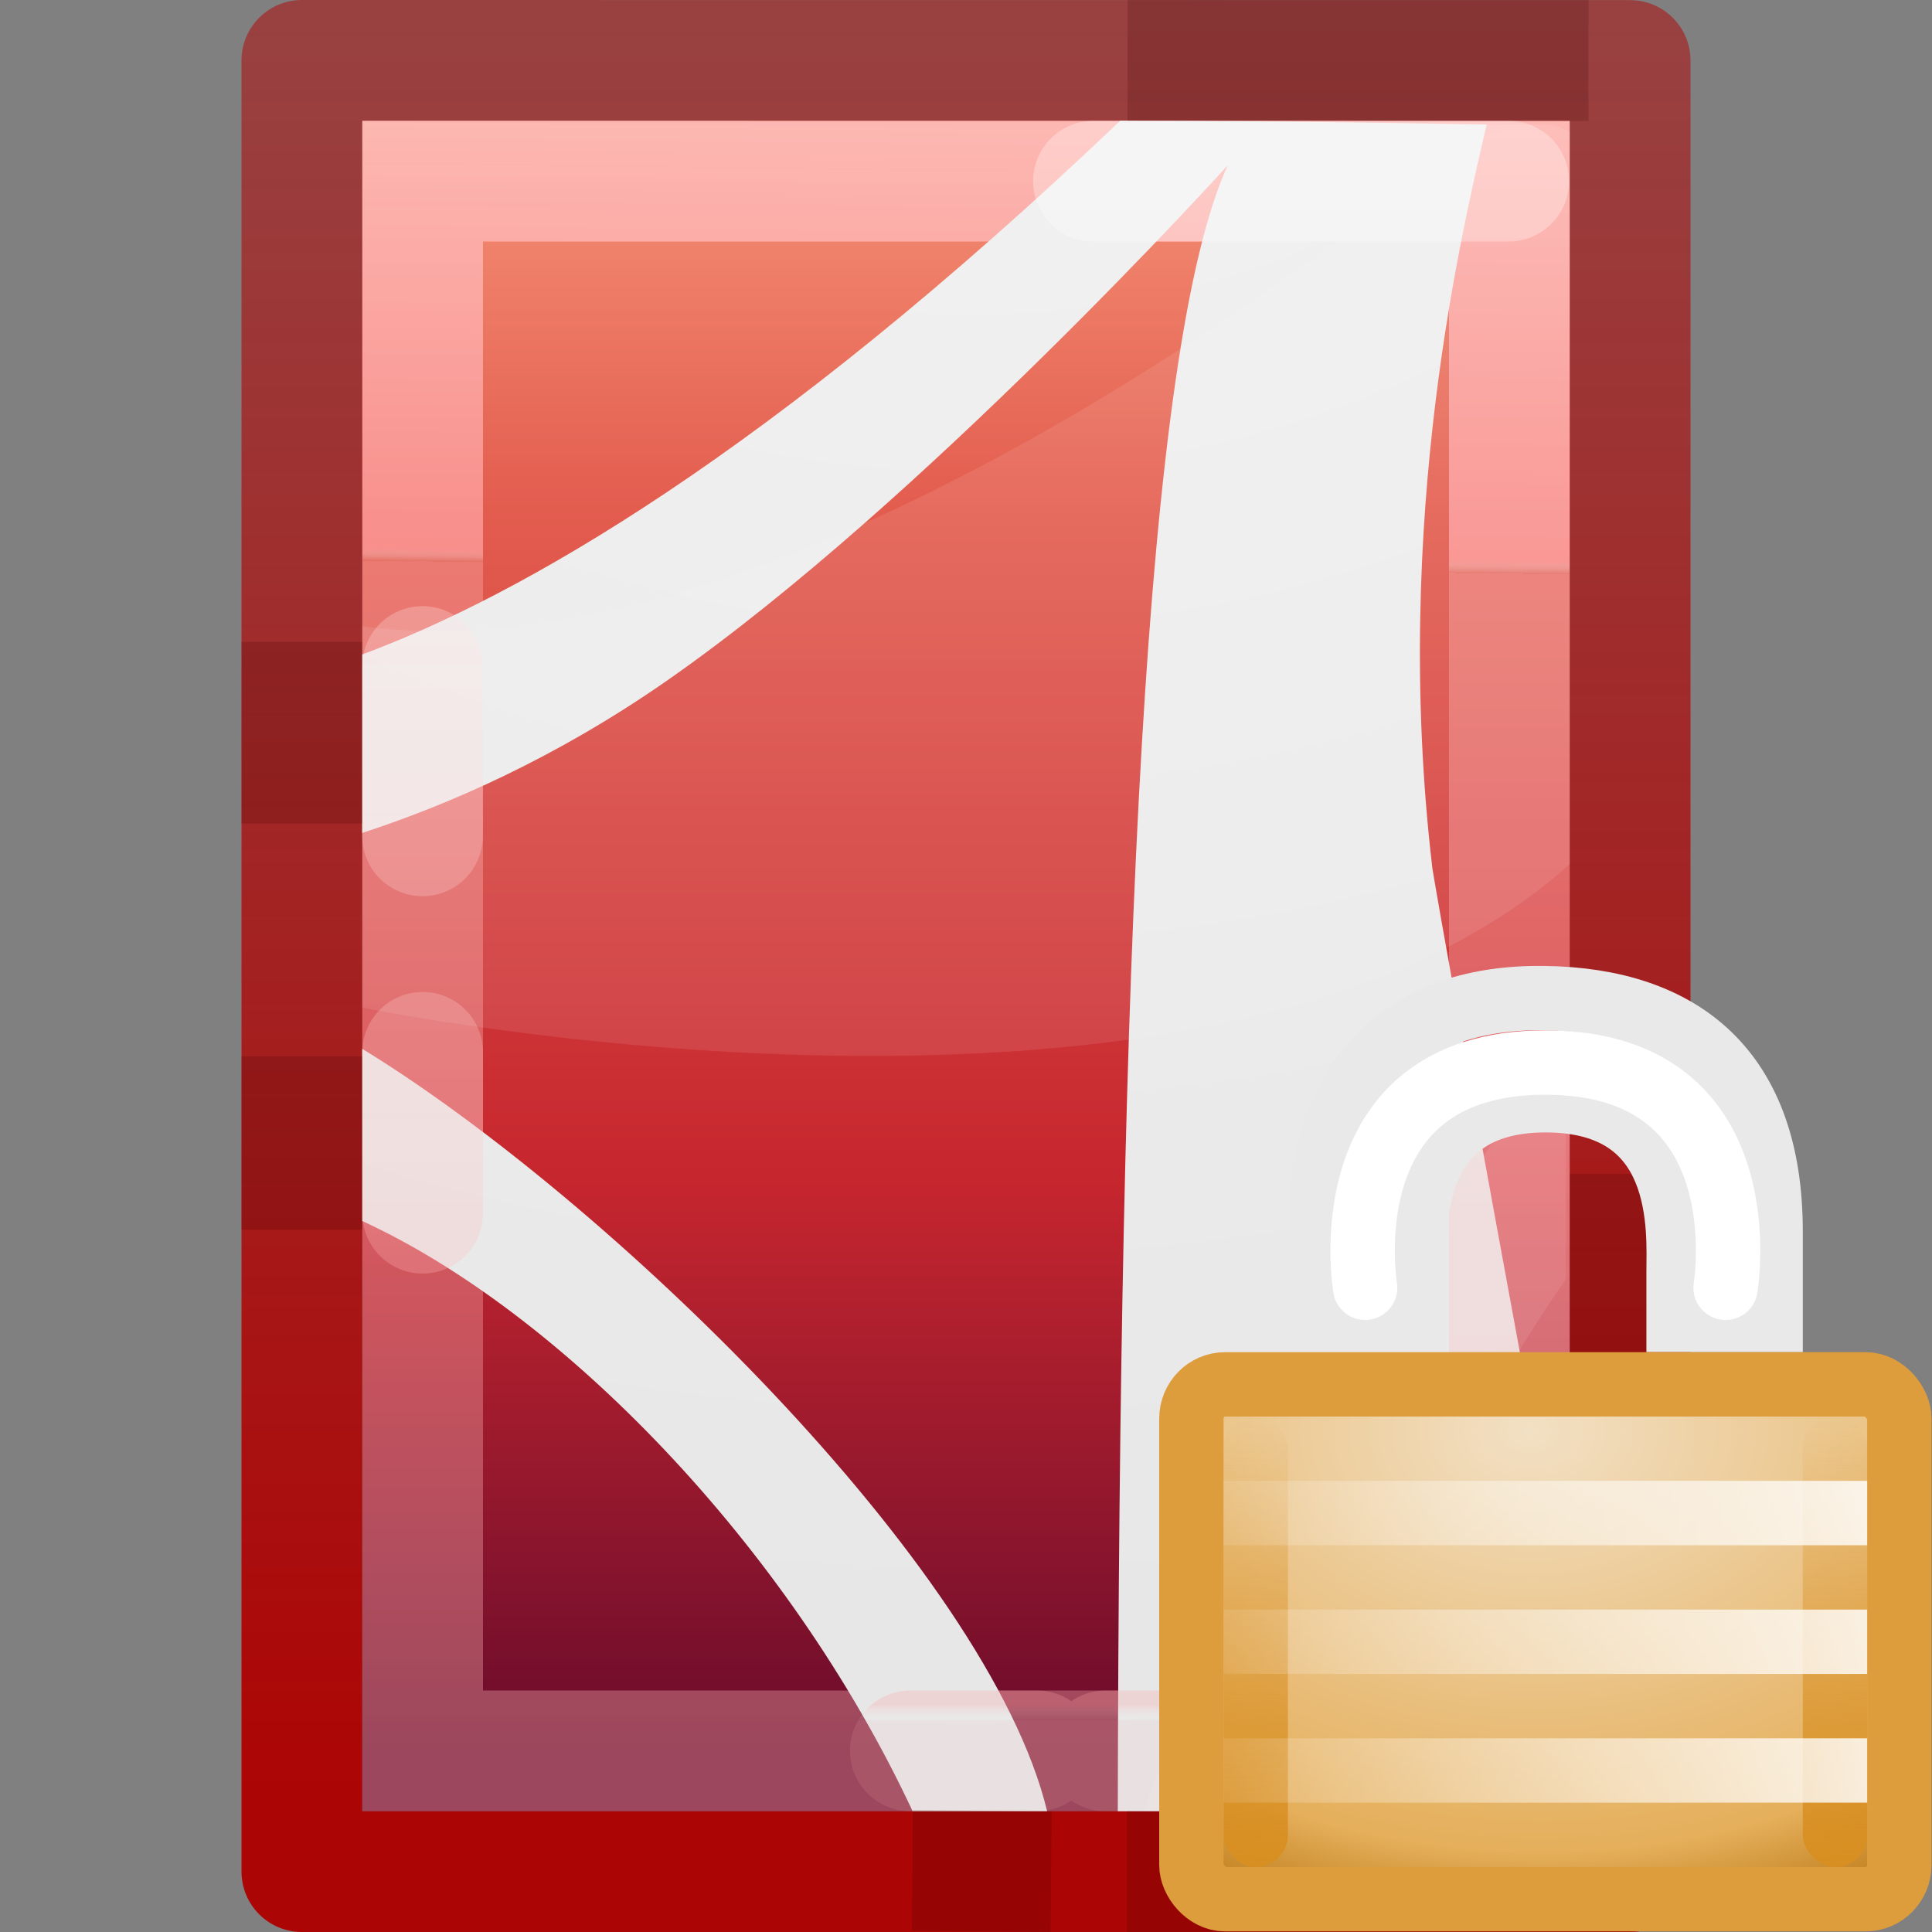<?xml version="1.0" encoding="UTF-8" standalone="no"?>
<svg
   xmlns:dc="http://purl.org/dc/elements/1.1/"
   xmlns:cc="http://creativecommons.org/ns#"
   xmlns:rdf="http://www.w3.org/1999/02/22-rdf-syntax-ns#"
   xmlns:svg="http://www.w3.org/2000/svg"
   xmlns="http://www.w3.org/2000/svg"
   xmlns:xlink="http://www.w3.org/1999/xlink"
   xmlns:sodipodi="http://sodipodi.sourceforge.net/DTD/sodipodi-0.dtd"
   xmlns:inkscape="http://www.inkscape.org/namespaces/inkscape"
   version="1.1"
   width="16"
   height="16"
   id="svg3810"
   sodipodi:docname="sc_signpdf.svg"
   inkscape:version="0.92.3 (unknown)"
   inkscape:export-filename="/home/rizmut/Dokumen/Rizmut/Github/libreoffice-style-elementary/images_elementary/cmd/sc_signpdf.png"
   inkscape:export-xdpi="96"
   inkscape:export-ydpi="96">
  <rect width="100%" height="100%" fill="#808080" stroke="none"/>
  <sodipodi:namedview
     pagecolor="#ffffff"
     bordercolor="#666666"
     borderopacity="1"
     objecttolerance="10"
     gridtolerance="10"
     guidetolerance="10"
     inkscape:pageopacity="0"
     inkscape:pageshadow="2"
     inkscape:window-width="1366"
     inkscape:window-height="706"
     id="namedview33"
     showgrid="false"
     inkscape:zoom="20.85965"
     inkscape:cx="8.4768192"
     inkscape:cy="9.9052923"
     inkscape:window-x="0"
     inkscape:window-y="0"
     inkscape:window-maximized="1"
     inkscape:current-layer="svg3810" />
  <defs
     id="defs3812">
    <linearGradient
       x1="24"
       y1="6.923"
       x2="24"
       y2="41.077"
       id="linearGradient3988"
       xlink:href="#linearGradient3977"
       gradientUnits="userSpaceOnUse"
       gradientTransform="matrix(0.243,0,0,0.351,2.162,-0.432)" />
    <linearGradient
       id="linearGradient3977">
      <stop
         id="stop3979"
         style="stop-color:#ffffff;stop-opacity:1"
         offset="0" />
      <stop
         id="stop3981"
         style="stop-color:#ff9f9f;stop-opacity:0.871"
         offset="0.99" />
      <stop
         id="stop3983"
         style="stop-color:#ffffff;stop-opacity:0.157"
         offset="1" />
      <stop
         id="stop3985"
         style="stop-color:#febcbc;stop-opacity:0.392"
         offset="1" />
    </linearGradient>
    <linearGradient
       id="linearGradient3600">
      <stop
         id="stop3602"
         style="stop-color:#f4f4f4;stop-opacity:1"
         offset="0" />
      <stop
         id="stop3604"
         style="stop-color:#dbdbdb;stop-opacity:1"
         offset="1" />
    </linearGradient>
    <linearGradient
       x1="25.132"
       y1="0.985"
       x2="25.132"
       y2="47.013"
       id="linearGradient3806"
       xlink:href="#linearGradient3242-4-8"
       gradientUnits="userSpaceOnUse"
       gradientTransform="matrix(0.286,0,0,0.304,1.143,0.233)" />
    <linearGradient
       id="linearGradient3104-9">
      <stop
         id="stop3106-5"
         style="stop-color:#ae0000;stop-opacity:0.961"
         offset="0" />
      <stop
         id="stop3108-5"
         style="stop-color:#b20000;stop-opacity:0.494"
         offset="1" />
    </linearGradient>
    <linearGradient
       x1="-51.786"
       y1="50.786"
       x2="-51.786"
       y2="2.906"
       id="linearGradient3019"
       xlink:href="#linearGradient3104-9"
       gradientUnits="userSpaceOnUse"
       gradientTransform="matrix(0.254,0,0,0.305,19.129,-0.685)" />
    <radialGradient
       r="12.672"
       fy="9.994"
       fx="8.276"
       cy="9.994"
       cx="8.276"
       gradientTransform="matrix(0,2.565,-2.898,0,36.992,-24.486)"
       gradientUnits="userSpaceOnUse"
       id="radialGradient3411"
       xlink:href="#linearGradient3600" />
    <linearGradient
       id="linearGradient3242-4-8">
      <stop
         offset="0"
         style="stop-color:#f89b7e;stop-opacity:1"
         id="stop3244-7-5" />
      <stop
         offset="0.262"
         style="stop-color:#e35d4f;stop-opacity:1"
         id="stop3246-1-3" />
      <stop
         offset="0.661"
         style="stop-color:#c6262e;stop-opacity:1"
         id="stop3248-5-7" />
      <stop
         offset="1"
         style="stop-color:#690b2c;stop-opacity:1"
         id="stop3250-7-0" />
    </linearGradient>
    <linearGradient
       y2="41.815"
       x2="24"
       y1="6.185"
       x1="24"
       gradientTransform="matrix(0.243,0,0,0.351,2.161,-0.432)"
       gradientUnits="userSpaceOnUse"
       id="linearGradient3132"
       xlink:href="#linearGradient3977" />
    <linearGradient
       inkscape:collect="always"
       xlink:href="#linearGradient3977"
       id="linearGradient868"
       x1="7.123"
       y1="-5.471"
       x2="7.008"
       y2="4.692"
       gradientUnits="userSpaceOnUse" />
    <radialGradient
       id="i"
       cx="16.824"
       cy="11.368"
       fx="16.777"
       fy="11.597"
       gradientTransform="matrix(0,0.81,-1.139,0,20.949,-5.369)"
       gradientUnits="userSpaceOnUse"
       r="10.5">
      <stop
         offset="0"
         stop-color="#f2e0c4"
         id="stop30" />
      <stop
         offset=".765"
         stop-color="#e5af5b"
         id="stop32" />
      <stop
         offset="1"
         stop-color="#af6900"
         id="stop34" />
    </radialGradient>
    <linearGradient
       id="h"
       gradientTransform="matrix(0.667,0,0,0.467,-12.167,1.467)"
       gradientUnits="userSpaceOnUse"
       x1="24"
       x2="24"
       xlink:href="#e"
       y1="29"
       y2="14" />
    <linearGradient
       id="e">
      <stop
         offset="0"
         stop-color="#d88f22"
         id="stop18" />
      <stop
         offset="1"
         stop-color="#d88f22"
         stop-opacity="0"
         id="stop20" />
    </linearGradient>
    <linearGradient
       id="g"
       gradientTransform="matrix(0.667,0,0,0.467,-3.167,1.467)"
       gradientUnits="userSpaceOnUse"
       x1="24"
       x2="24"
       xlink:href="#e"
       y1="29"
       y2="14" />
    <linearGradient
       id="f"
       gradientTransform="matrix(-0.934,0,0,1,23.38,-20)"
       gradientUnits="userSpaceOnUse"
       x1="8.643"
       x2="23.3"
       y1="27.5"
       y2="27.5">
      <stop
         offset="0"
         stop-color="#fff"
         id="stop23" />
      <stop
         offset="1"
         stop-color="#fff"
         stop-opacity="0"
         id="stop25" />
    </linearGradient>
  </defs>
  <g
     id="g896">
    <path
       d="m 3,1 c 2.292,0 10,8.904e-4 10,8.904e-4 L 13,15 C 13,15 6.333,15 3,15 3,10.333 3,5.667 3,1 Z"
       id="path4160"
       style="display:inline;fill:url(#linearGradient3806);fill-opacity:1.0;stroke:none" />
    <path
       mask="none"
       clip-path="none"
       d="m 12.5,14.5 -9,0 0,-13 L 12.5,1.5 Z"
       id="rect6741-1"
       style="fill:none;stroke:url(#linearGradient868);stroke-width:1;stroke-linecap:round;stroke-linejoin:miter;stroke-miterlimit:4;stroke-dasharray:none;stroke-dashoffset:0;stroke-opacity:0.871" />
    <path
       d="m 2.5,0.5 c 2.521,0 11,9.54e-4 11,9.54e-4 l 1.3e-5,14.999 c 0,0 -7.333,0 -11,0 0,-5 0,-10 0,-15 z"
       id="path4160-8"
       style="display:inline;fill:none;stroke:url(#linearGradient3019);stroke-width:1;stroke-linecap:butt;stroke-linejoin:round;stroke-miterlimit:4;stroke-dasharray:none;stroke-dashoffset:0;stroke-opacity:1" />
    <path
       sodipodi:nodetypes="cccscccccccccccc"
       inkscape:connector-curvature="0"
       id="path6711"
       d="M 9.277,1 C 6.354,3.785 4.285,4.942 3,5.42 v 1.478 C 3.714,6.665 4.599,6.28 5.52,5.639 7.639,4.165 10.167,1.37 10.167,1.37 9.472,2.883 9.27,8.1 9.257,15 H 13 l -0.048,-1.866 C 12.788,12.322 11.994,7.985 11.863,7.196 11.519,4.291 12.124,1.85 12.312,1.031 c -0.049,-5e-6 -1.61,-0.031 -3.035,-0.031 z M 3,8.686 V 10.112 C 4.631,10.86 6.524,12.787 7.558,15 h 1.114 C 8.182,12.971 5.005,9.911 3,8.686 Z"
       style="color:#000000;clip-rule:nonzero;display:inline;overflow:visible;visibility:visible;opacity:1;isolation:auto;mix-blend-mode:normal;color-interpolation:sRGB;color-interpolation-filters:linearRGB;solid-color:#000000;solid-opacity:1;fill:url(#radialGradient3411);fill-opacity:1;fill-rule:nonzero;stroke:none;stroke-width:1;stroke-linecap:butt;stroke-linejoin:miter;stroke-miterlimit:4;stroke-dasharray:none;stroke-dashoffset:0;stroke-opacity:1;marker:none;color-rendering:auto;image-rendering:auto;shape-rendering:auto;text-rendering:auto;enable-background:accumulate" />
    <path
       id="path6713-2"
       d="M 12.312,1.031 C 10.933,2.174 6.409,5.628 3,5.188 l 0,3.156 c 0,0 7.073,1.459 10,-1.188 l 0,-6.062 C 12.926,1.042 12.839,1.031 12.75,1.031 l -0.438,0 z m 0.656,7.562 c -1.306,1.793 -2.609,4.06 -3.5,6.406 l 1.125,0 c 0.691,-1.542 1.562,-3.227 2.375,-4.406 l 0,-2 z"
       style="color:#000000;display:inline;overflow:visible;visibility:visible;opacity:0.1;fill:#fff6f6;fill-opacity:1;fill-rule:evenodd;stroke:none;stroke-width:1;marker:none;enable-background:accumulate;clip-rule:nonzero;isolation:auto;mix-blend-mode:normal;color-interpolation:sRGB;color-interpolation-filters:linearRGB;solid-color:#000000;solid-opacity:1;stroke-linecap:butt;stroke-linejoin:miter;stroke-miterlimit:4;stroke-dasharray:none;stroke-dashoffset:0;stroke-opacity:1;filter-blend-mode:normal;filter-gaussianBlur-deviation:0;color-rendering:auto;image-rendering:auto;shape-rendering:auto;text-rendering:auto" />
    <path
       id="rect6741-1-8-0"
       d="m 3.499,5.52 0,1.402 m 5.657,7.578 3.343,0 0,-5.448 m -0.005,-7.552 -3.438,0 m -5.556,7.215 0,1.332 m 4.039,4.453 1.049,0"
       style="opacity:0.3;fill:none;stroke:url(#linearGradient3132);stroke-width:1;stroke-linecap:round;stroke-linejoin:miter;stroke-miterlimit:4;stroke-dasharray:none;stroke-dashoffset:0;stroke-opacity:1" />
    <path
       id="path4160-6-1-0"
       d="m 2.5,5.316 0,1.504 M 9.331,15.5 13.5,15.5 13.5,9.722 M 13.155,0.501 9.338,0.5 M 2.5,8.749 l 0,1.435 m 5.056,5.306 1.149,0.01"
       style="color:#000000;display:inline;overflow:visible;visibility:visible;opacity:0.2;fill:none;stroke:#410000;stroke-width:1;stroke-linecap:butt;stroke-linejoin:round;stroke-miterlimit:4;stroke-dasharray:none;stroke-dashoffset:0;stroke-opacity:1;marker:none;enable-background:accumulate" />
  </g>
  <g
     transform="matrix(0.533,0,0,0.533,8.534,7.467)"
     id="g65">
    <path
       style="fill:none;stroke:#e9e9e9;stroke-linecap:square"
       inkscape:connector-curvature="0"
       d="M 4.5,6.5 V 5.124 c 0,-2.478 1.37,-3.656 3.487,-3.625 2.129,0.031 3.513,1.117 3.513,3.625 V 6.5 H 10.07 V 5.754 c 0,-0.63 0.148,-2.668 -2.067,-2.668 -2.197,0 -2.037,2.05 -2.029,2.665 v 0.748 z"
       id="path49" />
    <rect
       style="fill:url(#i)"
       height="8"
       rx="0.524"
       ry="0.533"
       width="11"
       x="2.5"
       y="7.5"
       id="rect51" />
    <rect
       style="fill:url(#h)"
       height="7"
       rx="1.6"
       ry="0.5"
       width="1"
       x="3"
       y="8"
       id="rect53" />
    <rect
       style="fill:url(#g)"
       height="7"
       rx="1.6"
       ry="0.5"
       width="1"
       x="12"
       y="8"
       id="rect55" />
    <g
       style="fill:none"
       id="g63">
      <rect
         style="stroke:#de9d3c"
         height="8"
         rx="0.524"
         ry="0.533"
         width="11"
         x="2.5"
         y="7.5"
         id="rect57" />
      <path
         style="stroke:url(#f);stroke-linecap:square"
         inkscape:connector-curvature="0"
         d="m 3.5,9.5 9,-3.79e-4 M 3.5,11.5 l 9,-3.79e-4 M 3.5,13.5 l 9,-3.79e-4"
         id="path59" />
      <path
         style="stroke:#ffffff;stroke-linecap:round"
         inkscape:connector-curvature="0"
         d="M 5.2,6 C 5.2,6 4.61,2.5 8,2.5 11.39,2.5 10.8,6 10.8,6"
         id="path61" />
    </g>
  </g>
</svg>
